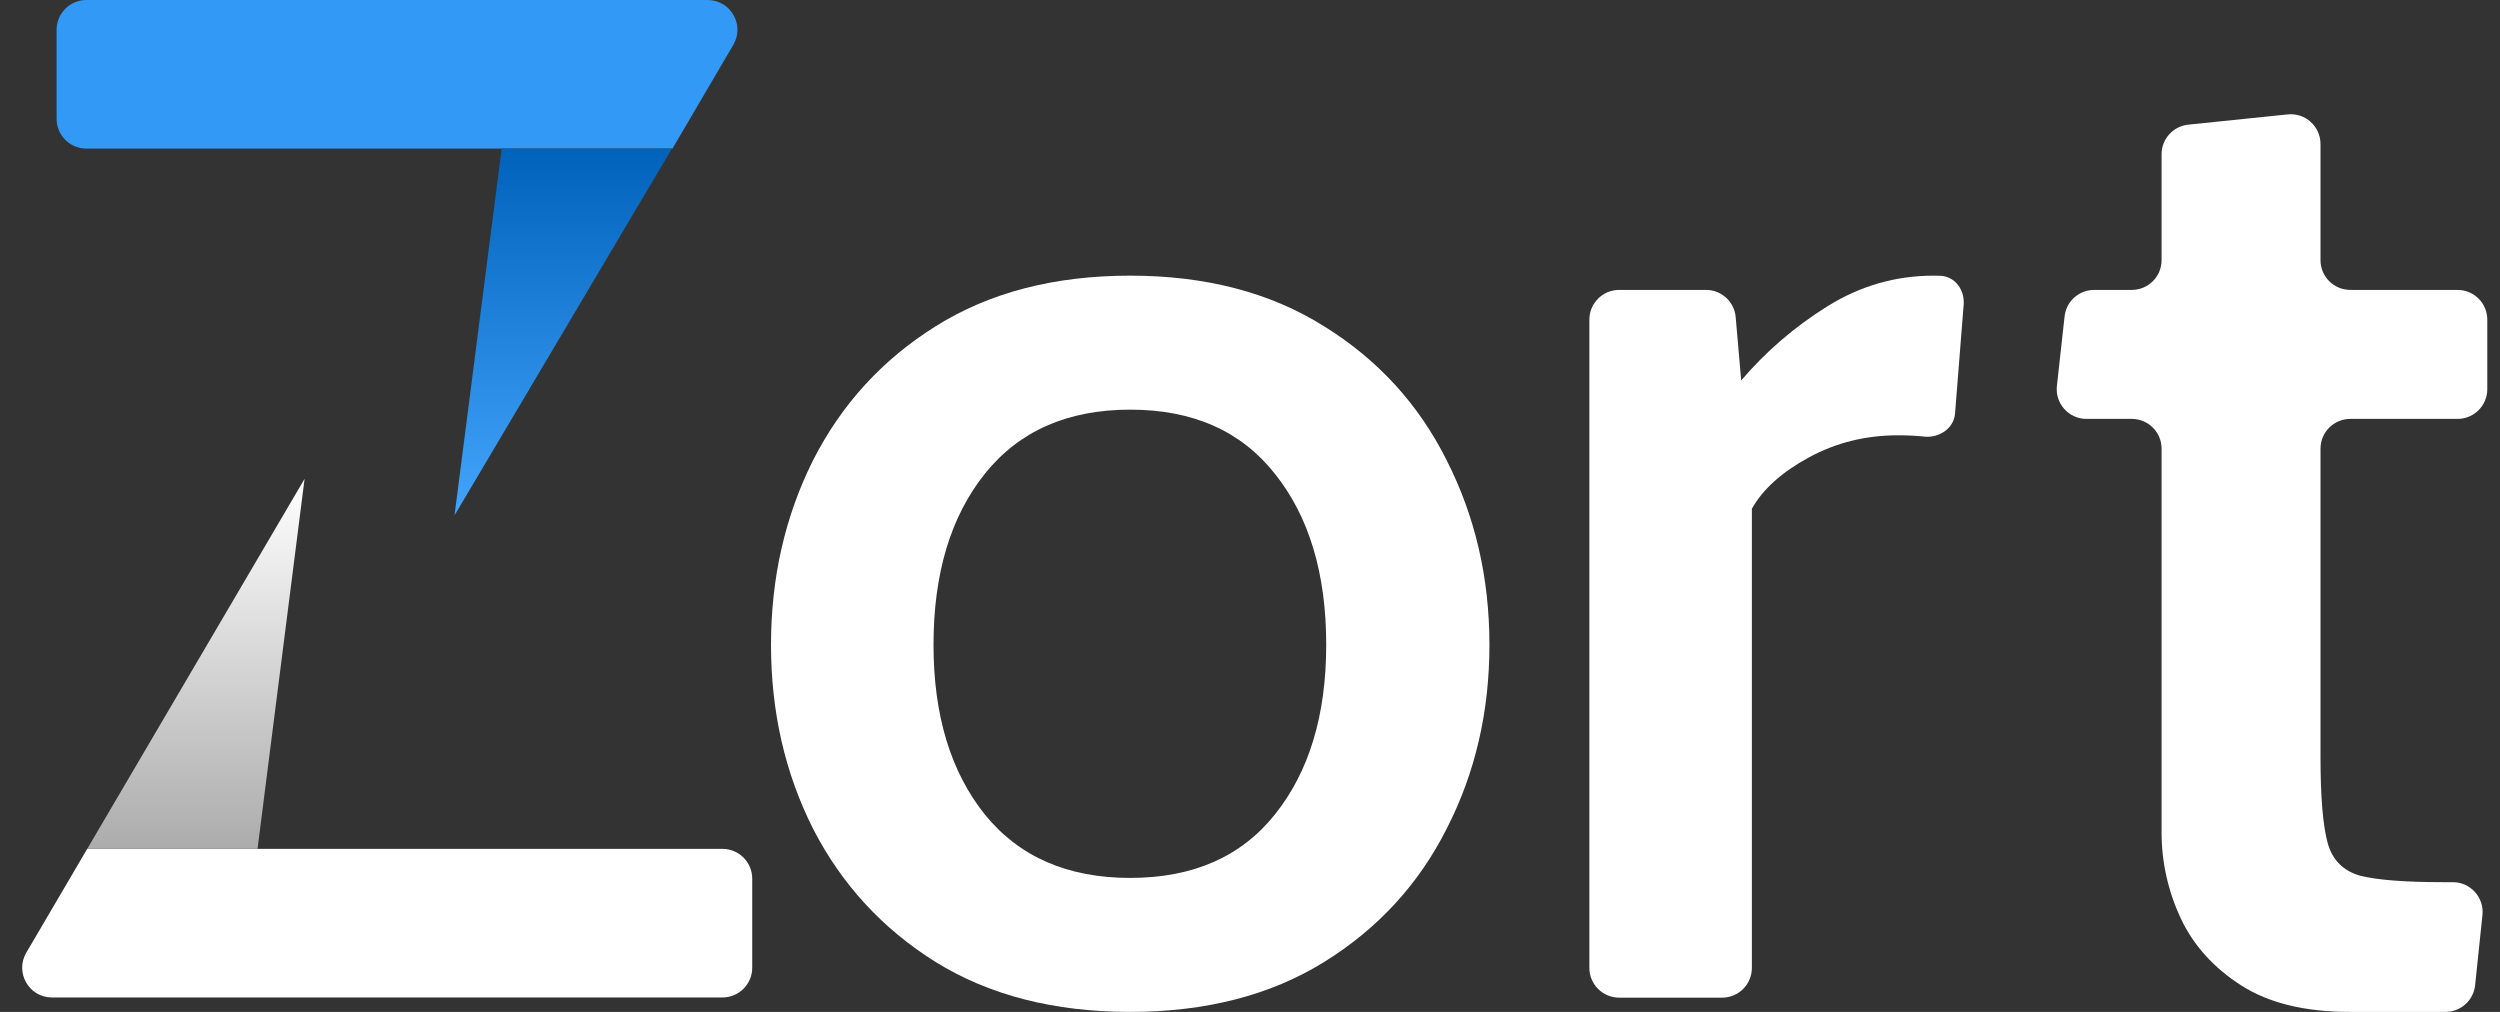 <svg width="84" height="34" viewBox="0 0 84 34" fill="none" xmlns="http://www.w3.org/2000/svg">
<rect x="0" y="0" width="84" height="34" fill="#333333" stroke="none"/>
<path d="M37.975 34C35.421 34 33.242 33.441 31.438 32.324C29.65 31.206 28.277 29.713 27.319 27.846C26.377 25.978 25.906 23.918 25.906 21.667C25.906 19.416 26.377 17.349 27.319 15.465C28.277 13.581 29.65 12.08 31.438 10.963C33.242 9.829 35.421 9.262 37.975 9.262C40.514 9.262 42.685 9.829 44.489 10.963C46.293 12.08 47.666 13.581 48.608 15.465C49.566 17.349 50.045 19.416 50.045 21.667C50.045 23.918 49.566 25.978 48.608 27.846C47.666 29.713 46.293 31.206 44.489 32.324C42.685 33.441 40.514 34 37.975 34ZM37.975 29.498C40.083 29.498 41.703 28.787 42.837 27.366C43.986 25.93 44.561 24.03 44.561 21.667C44.561 19.272 43.986 17.357 42.837 15.92C41.703 14.483 40.083 13.764 37.975 13.764C35.868 13.764 34.24 14.483 33.09 15.92C31.941 17.357 31.366 19.272 31.366 21.667C31.366 24.03 31.941 25.93 33.09 27.366C34.24 28.787 35.868 29.498 37.975 29.498Z" fill="white"/>
<path d="M54.403 33.521C53.85 33.521 53.403 33.073 53.403 32.521V10.741C53.403 10.189 53.85 9.741 54.403 9.741H57.323C57.842 9.741 58.275 10.138 58.319 10.655L58.504 12.783C59.334 11.809 60.3 10.978 61.401 10.292C62.503 9.605 63.692 9.262 64.969 9.262C65.047 9.262 65.124 9.264 65.2 9.267C65.692 9.289 66.018 9.744 65.979 10.236L65.689 13.898C65.651 14.377 65.186 14.7 64.706 14.674C64.403 14.642 64.091 14.626 63.772 14.626C62.686 14.626 61.688 14.874 60.779 15.369C59.868 15.864 59.23 16.439 58.863 17.093V32.521C58.863 33.073 58.415 33.521 57.863 33.521H54.403Z" fill="white"/>
<path d="M78.951 34C77.451 34 76.237 33.704 75.311 33.114C74.385 32.523 73.707 31.773 73.276 30.863C72.845 29.936 72.629 28.971 72.629 27.965V15.075C72.629 14.523 72.181 14.075 71.629 14.075H70.106C69.51 14.075 69.046 13.558 69.112 12.966L69.37 10.631C69.426 10.124 69.854 9.741 70.364 9.741H71.629C72.181 9.741 72.629 9.293 72.629 8.741V5.183C72.629 4.67 73.017 4.241 73.526 4.188L76.867 3.844C77.457 3.783 77.969 4.246 77.969 4.838V8.741C77.969 9.293 78.417 9.741 78.969 9.741H82.573C83.125 9.741 83.573 10.188 83.573 10.741V13.075C83.573 13.628 83.125 14.075 82.573 14.075H78.969C78.417 14.075 77.969 14.523 77.969 15.075V25.45C77.969 26.775 78.049 27.733 78.209 28.324C78.368 28.899 78.736 29.266 79.31 29.426C79.885 29.569 80.811 29.641 82.088 29.641H82.415C83.009 29.641 83.472 30.155 83.41 30.745L83.164 33.103C83.111 33.613 82.681 34 82.169 34H78.951Z" fill="white"/>
<path d="M25.275 32.515V29.522C25.275 28.97 24.827 28.522 24.275 28.522H2.93L0.884 32.009C0.493 32.675 0.973 33.515 1.746 33.515H24.275C24.827 33.515 25.275 33.067 25.275 32.515Z" fill="white"/>
<path d="M1.902 1L1.902 3.993C1.902 4.545 2.35 4.993 2.902 4.993L22.595 4.993L24.64 1.506C25.031 0.839 24.55 -3.29868e-05 23.777 -3.30544e-05L2.902 -3.2972e-05C2.35 -3.30203e-05 1.902 0.448 1.902 1Z" fill="#3399F6"/>
<path d="M10.234 16.089L8.653 28.522H2.931L10.234 16.089Z" fill="url(#paint0_linear_1025_719)"/>
<path d="M15.272 17.316L16.857 4.991L22.578 4.991L15.272 17.316Z" fill="url(#paint1_linear_1025_719)"/>
<defs>
<linearGradient id="paint0_linear_1025_719" x1="6.583" y1="16.089" x2="6.583" y2="28.522" gradientUnits="userSpaceOnUse">
<stop stop-color="white"/>
<stop offset="1" stop-color="#ACACAC"/>
</linearGradient>
<linearGradient id="paint1_linear_1025_719" x1="18.925" y1="17.316" x2="18.925" y2="4.991" gradientUnits="userSpaceOnUse">
<stop stop-color="#43A4FC"/>
<stop offset="1" stop-color="#0062BB"/>
</linearGradient>
</defs>
</svg>
